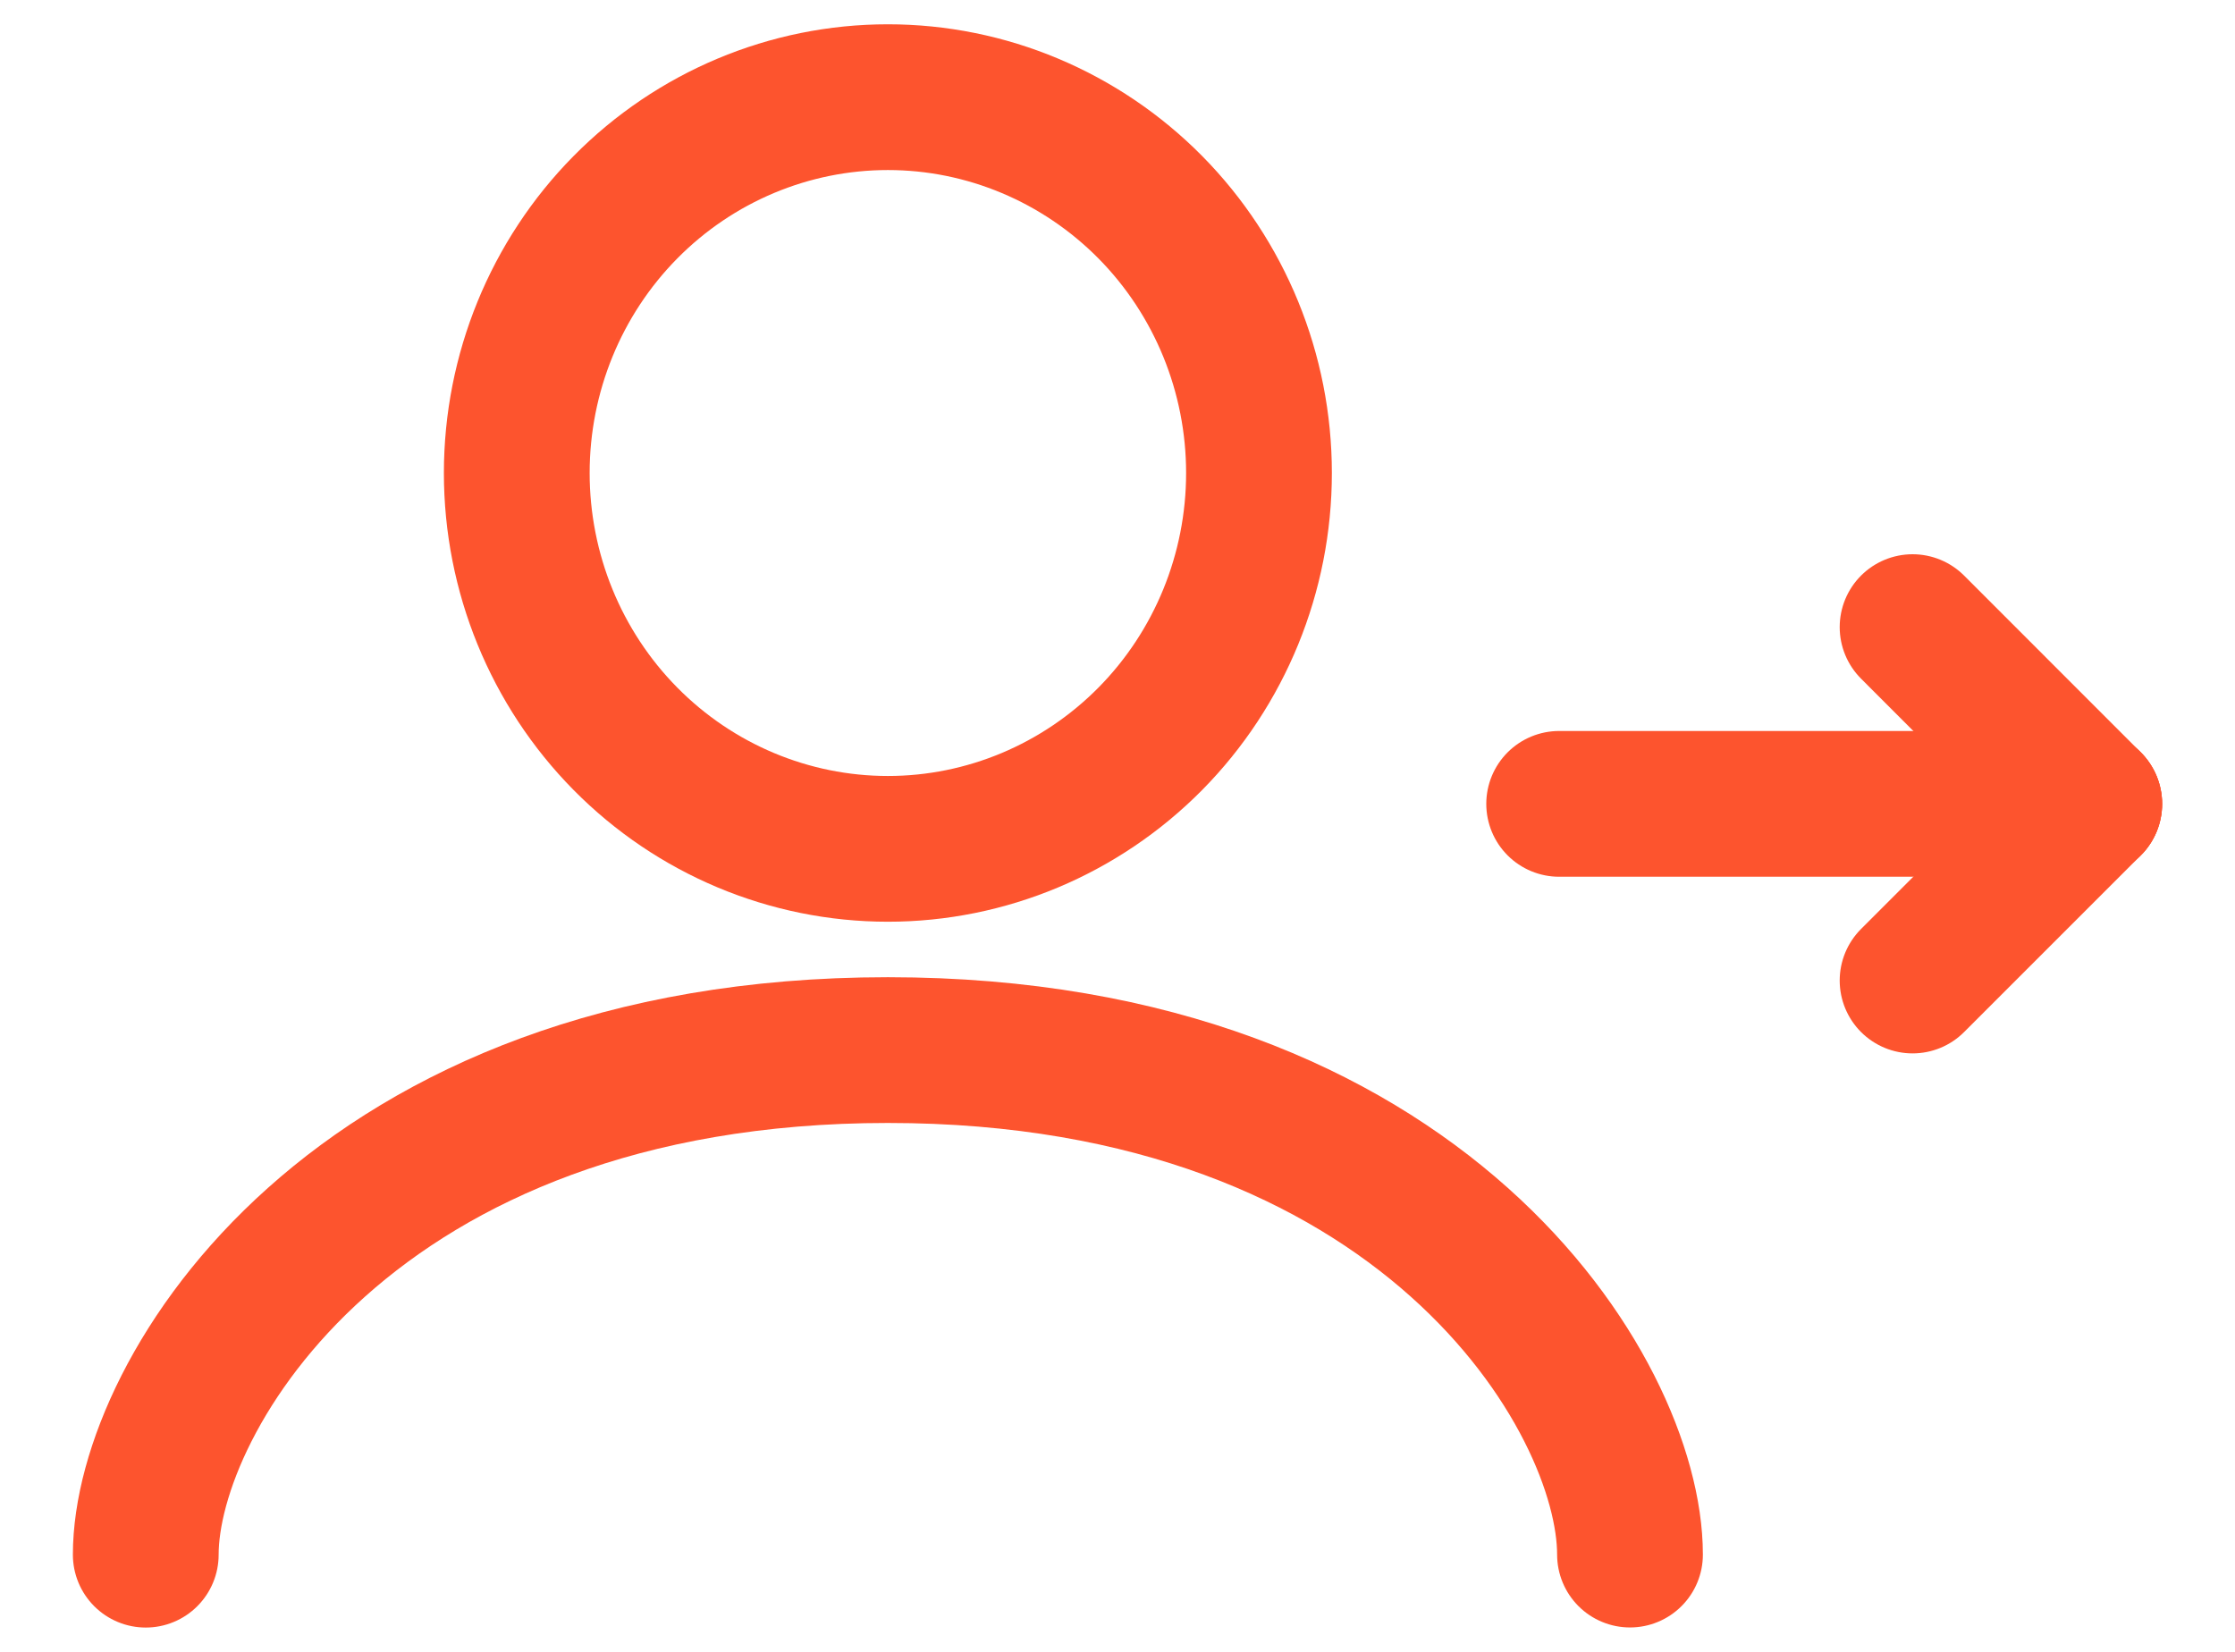 <svg width="23" height="17" viewBox="0 0 23 17" fill="none" xmlns="http://www.w3.org/2000/svg">
<path d="M1.5 16C1.5 14.351 3.638 10.807 9.137 10.807C14.636 10.807 16.774 14.351 16.774 15.999M9.137 8.736C10.15 8.736 11.121 8.328 11.838 7.603C12.554 6.878 12.956 5.894 12.956 4.868C12.956 3.842 12.554 2.858 11.838 2.133C11.121 1.408 10.15 1 9.137 1C8.124 1 7.152 1.408 6.436 2.133C5.72 2.858 5.318 3.842 5.318 4.868C5.318 5.894 5.72 6.878 6.436 7.603C7.152 8.328 8.124 8.736 9.137 8.736Z" stroke="#FD542E" stroke-width="1.5" stroke-linecap="round"/>
<path d="M16.045 8.273H21.5" stroke="#FD542E" stroke-width="1.5" stroke-linecap="round"/>
<path d="M21.5 8.273L19.682 6.454" stroke="#FD542E" stroke-width="1.5" stroke-linecap="round"/>
<path d="M21.5 8.273L19.682 10.091" stroke="#FD542E" stroke-width="1.5" stroke-linecap="round"/>
</svg>
